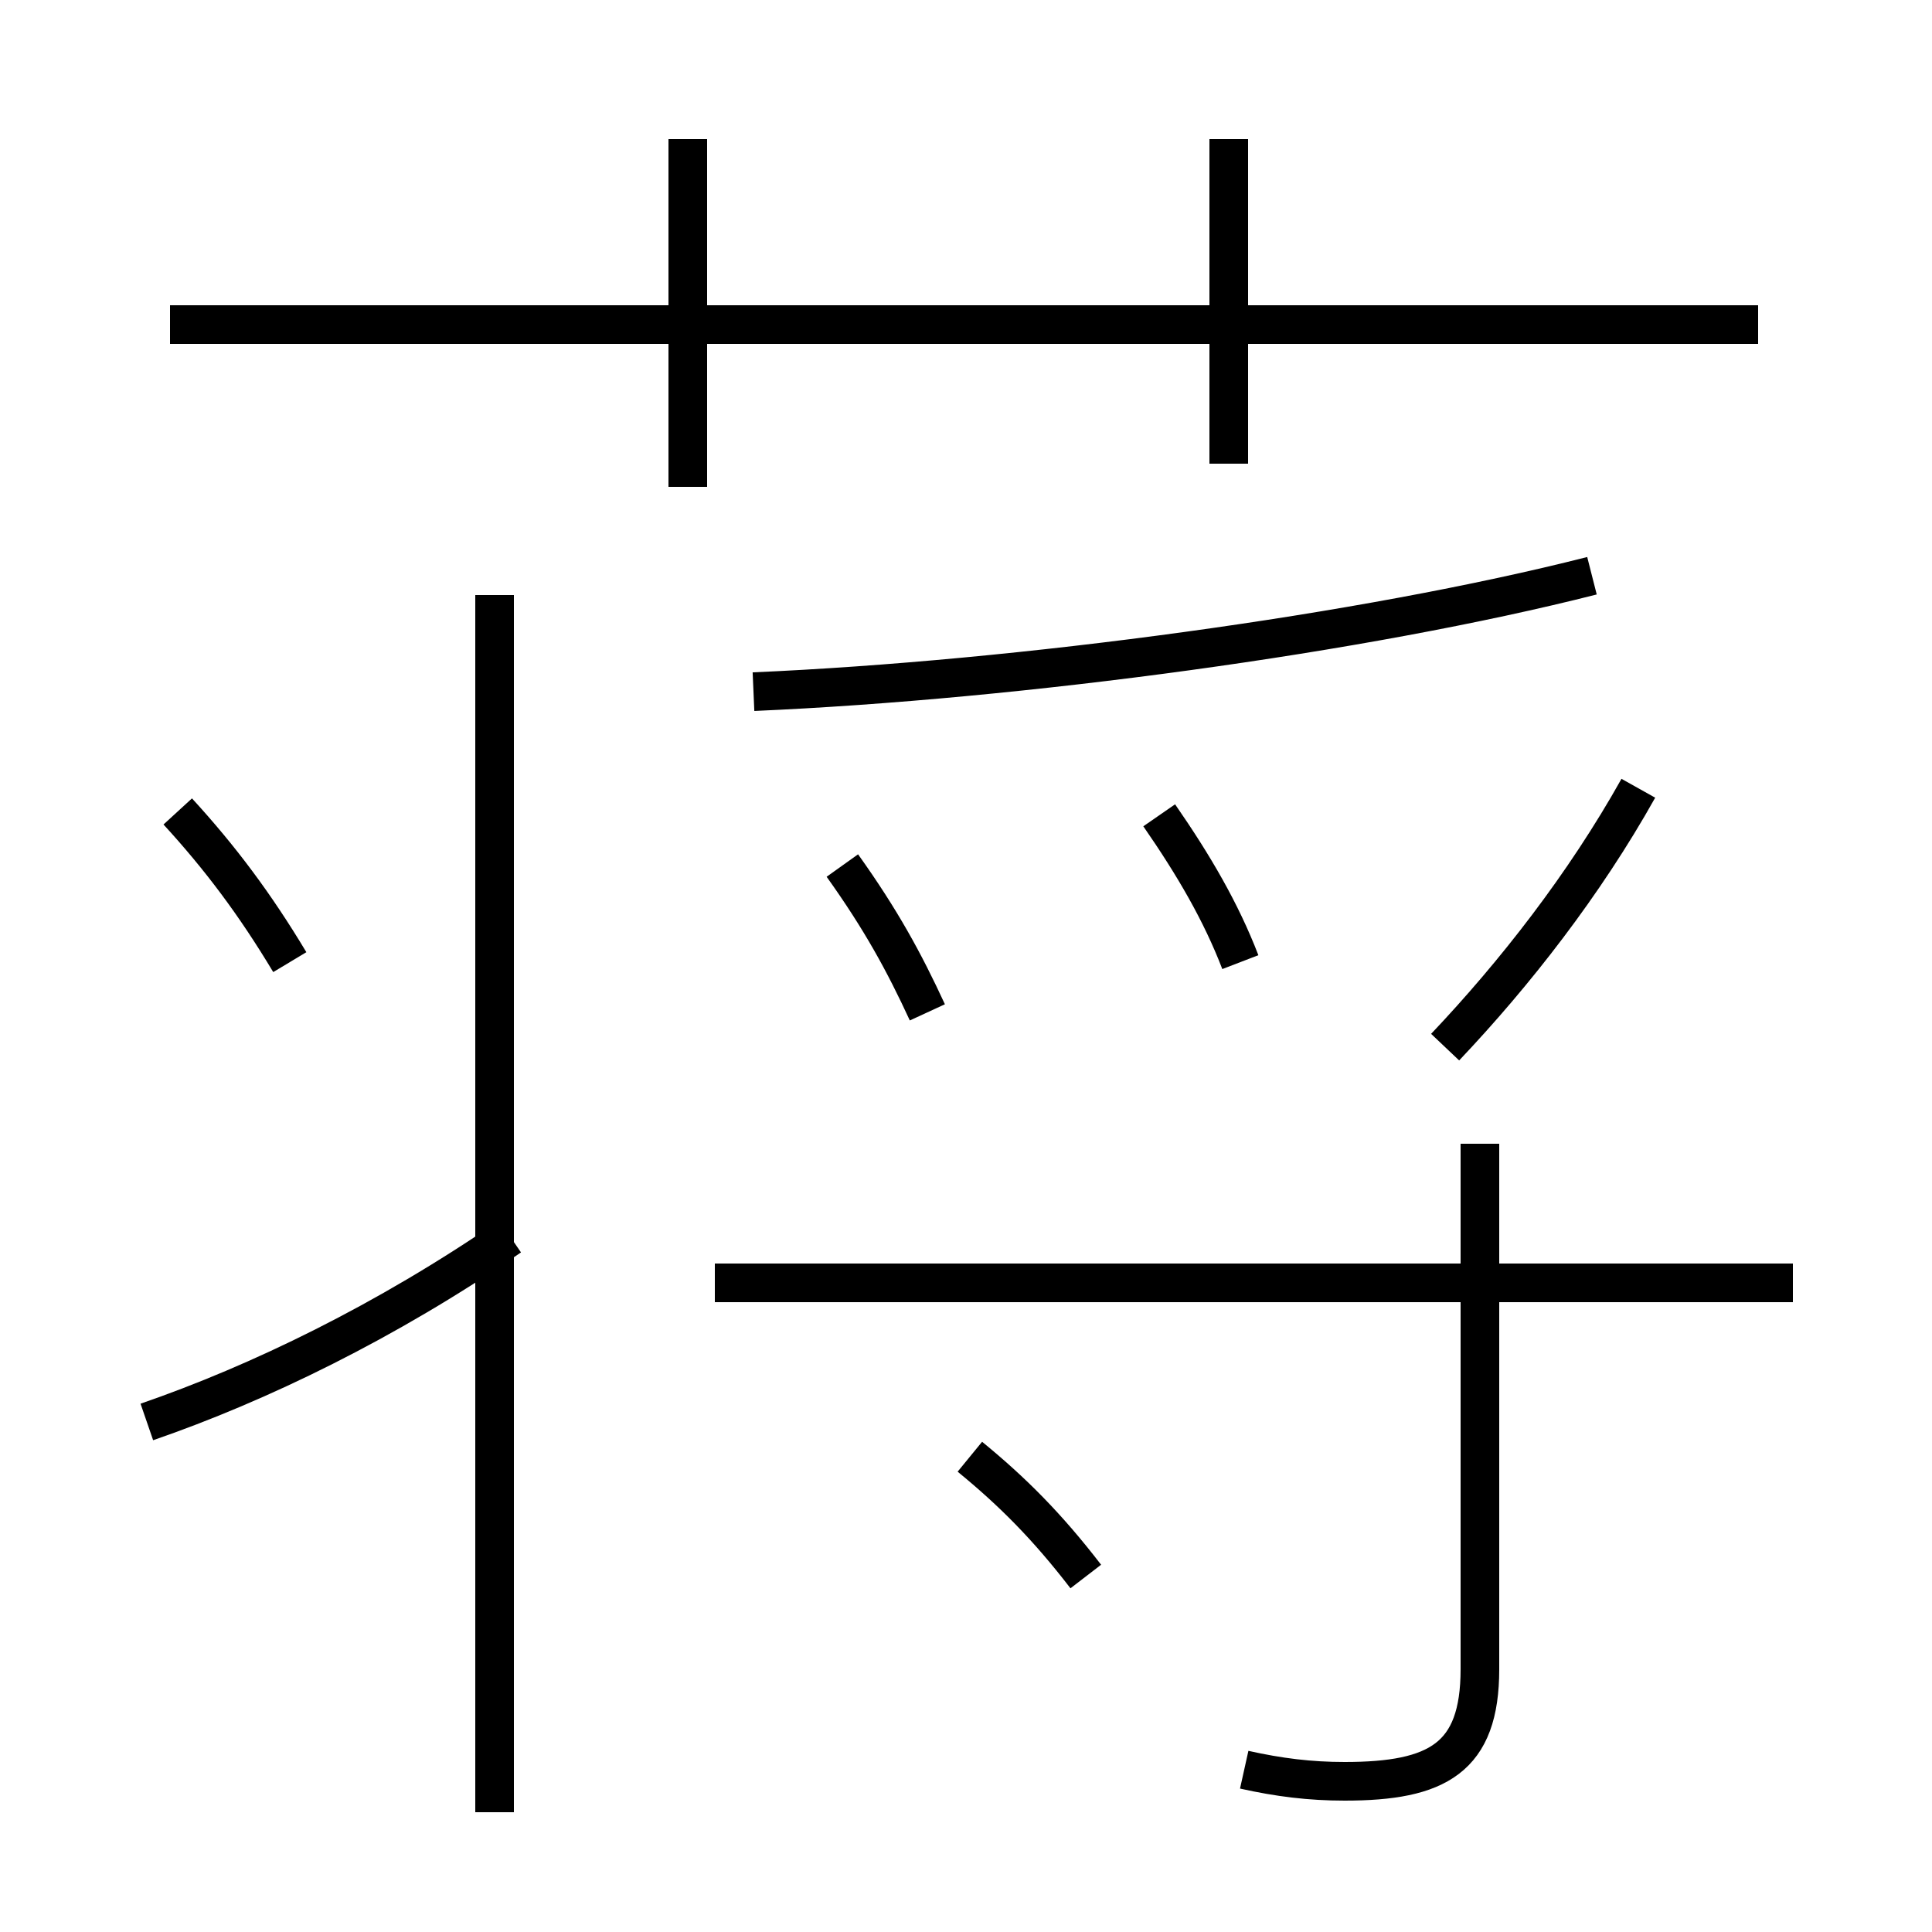 <?xml version='1.0' encoding='utf8'?>
<svg viewBox="0.0 -6.0 50.0 50.0" version="1.1" xmlns="http://www.w3.org/2000/svg">
<rect x="0.0" y="-6.0" width="50.0" height="50.0" fill="#808080" stroke="none"/>
<rect x="-1000" y="-1000" width="2000" height="2000" stroke="white" fill="white"/>
<g style="fill:white;stroke:#000000;  stroke-width:1">
<path d="M 32.2 1.8 C 33.1 2.0 33.9 2.1 34.8 2.1 C 37.2 2.1 38.3 1.5 38.3 -0.8 L 38.3 -14.4 M 3.8 -7.2 C 6.7 -8.2 10.0 -9.8 13.2 -12.0 M 12.8 2.9 L 12.8 -28.6 M 7.5 -19.1 C 6.6 -20.6 5.7 -21.8 4.6 -23.0 M 28.1 -3.2 C 27.1 -4.5 26.2 -5.4 25.1 -6.3 M 46.4 -10.8 L 18.5 -10.8 M 24.0 -17.8 C 23.4 -19.1 22.8 -20.2 21.8 -21.6 M 32.1 -19.1 C 31.6 -20.4 30.9 -21.6 30.0 -22.9 M 17.8 -31.4 L 17.8 -40.4 M 37.4 -16.9 C 39.2 -18.8 41.0 -21.1 42.4 -23.6 M 45.5 -35.6 L 4.4 -35.6 M 19.5 -26.1 C 26.4 -26.4 35.3 -27.6 41.2 -29.1 M 31.8 -32.0 L 31.8 -40.4" transform="translate(0.0 38.0)" />
</g>
</svg>